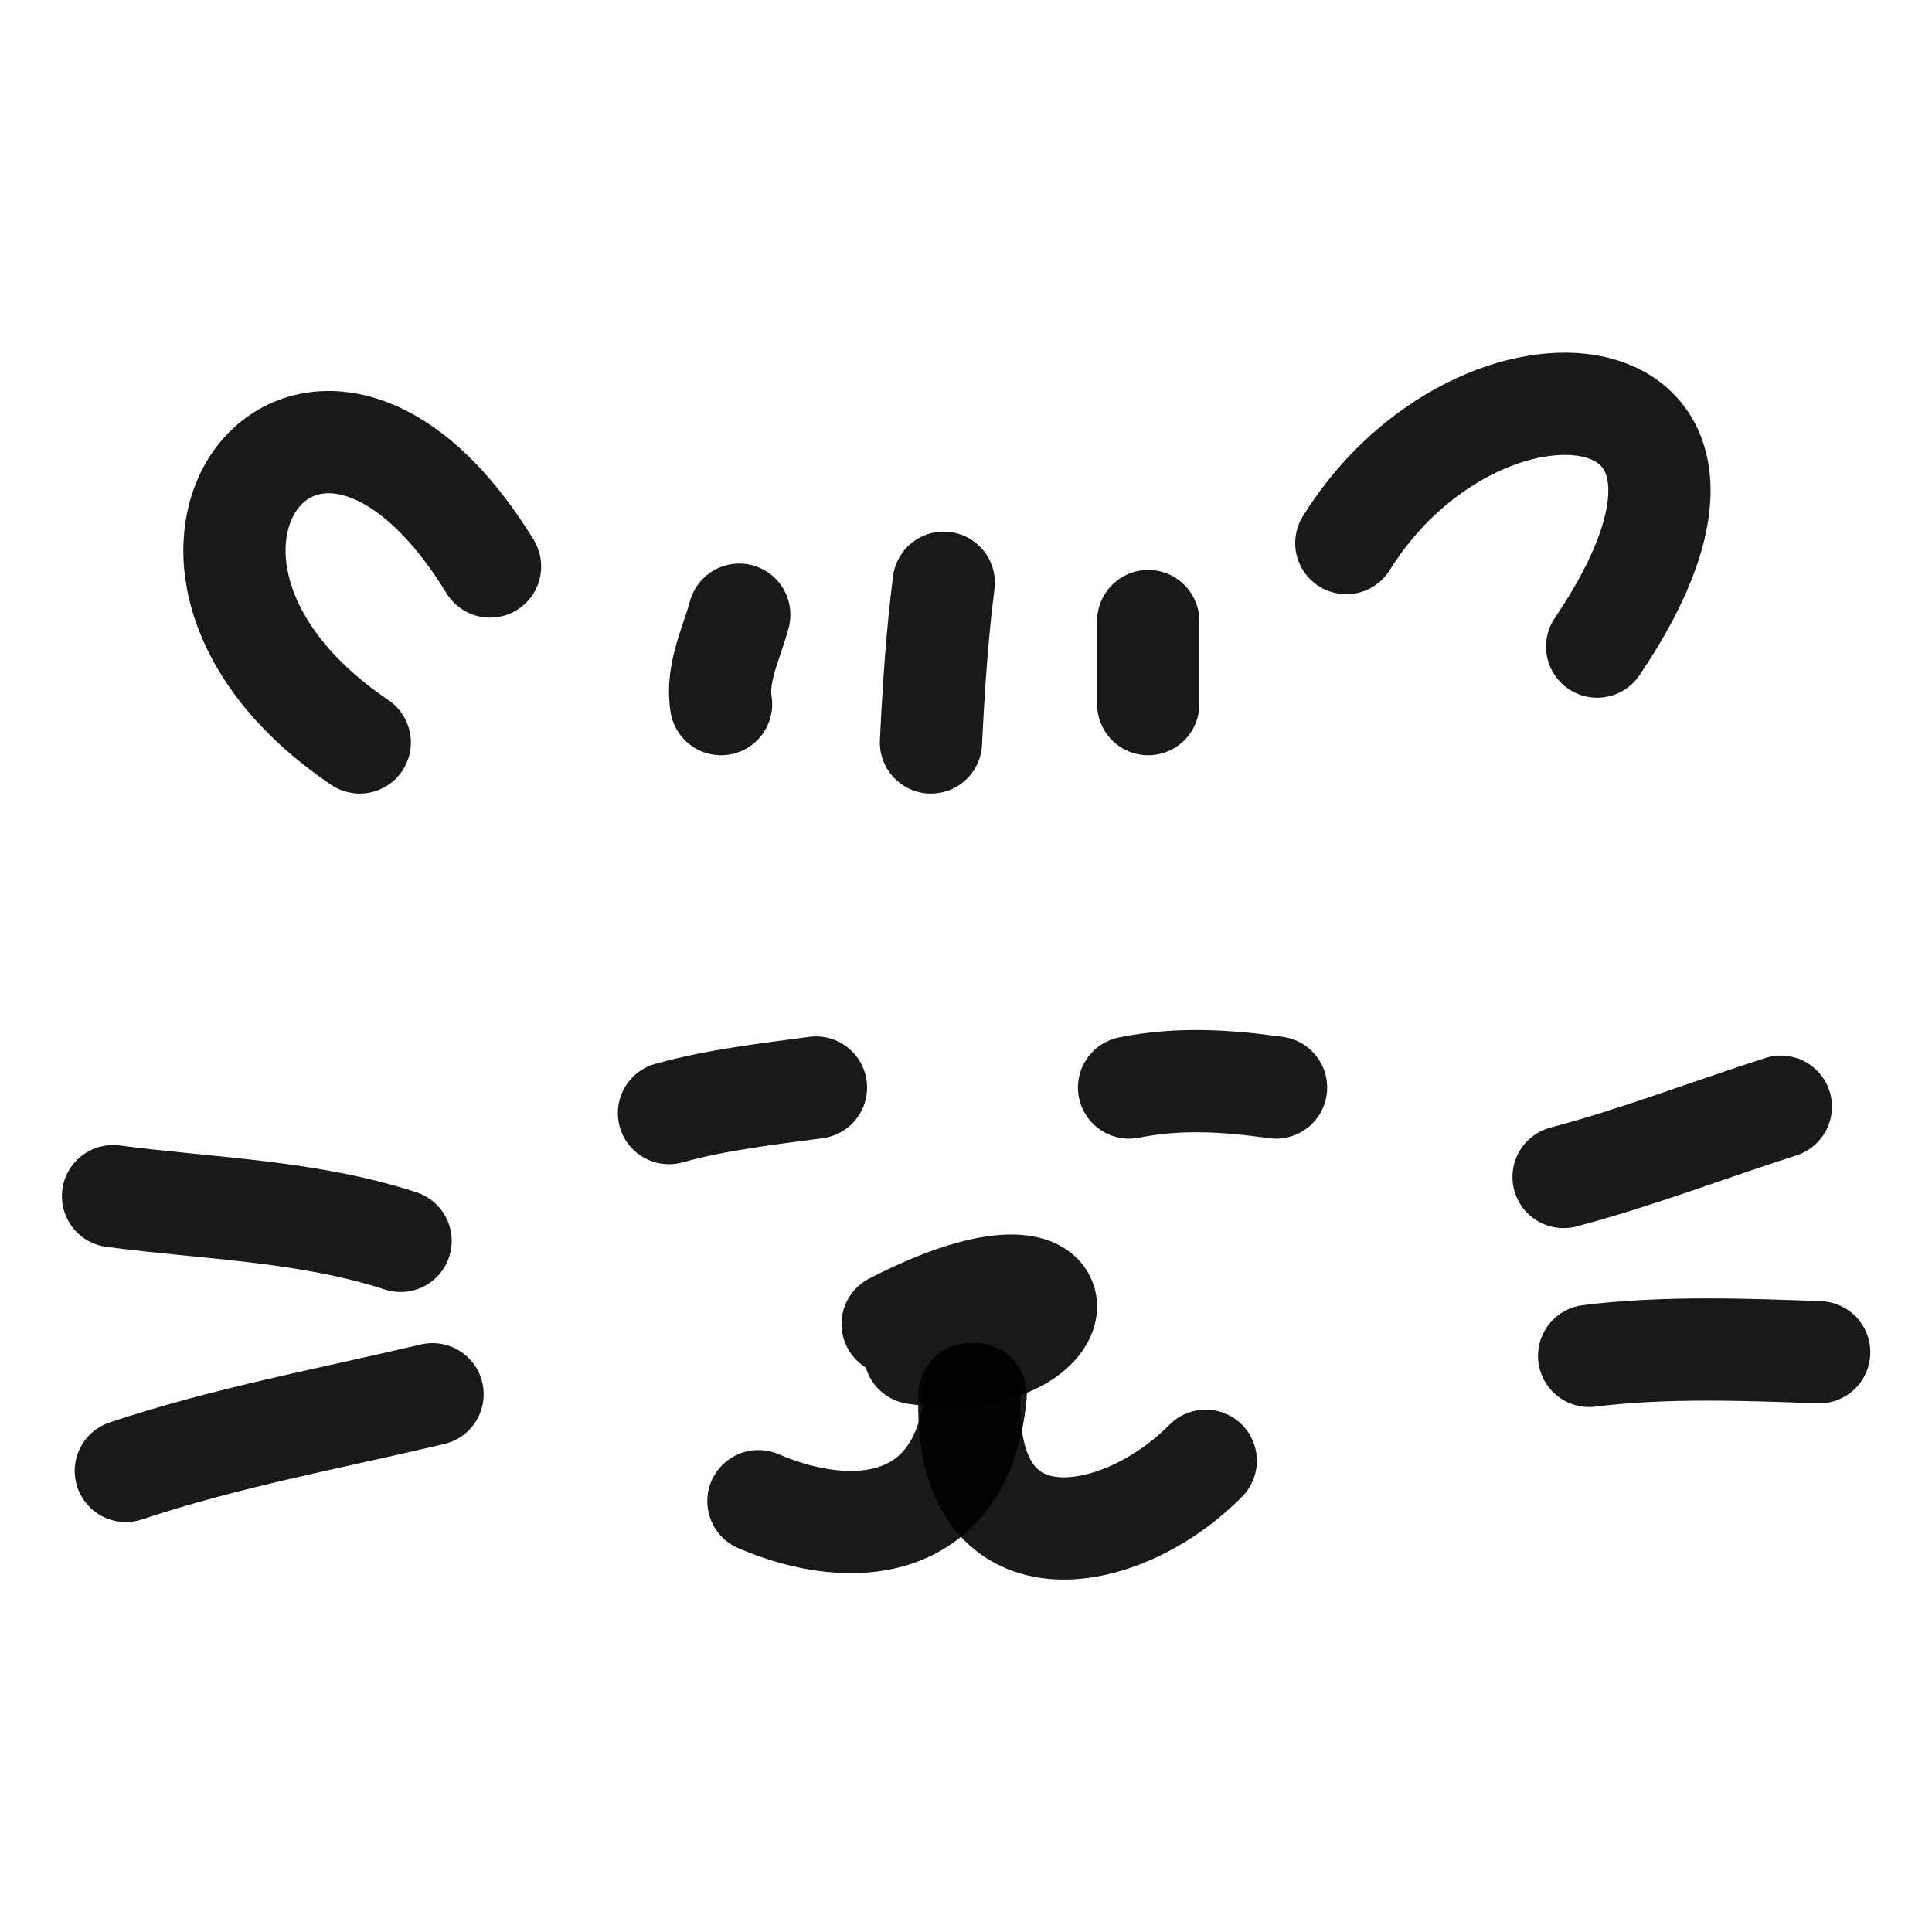 <?xml version="1.0" encoding="utf-8"?>
<svg viewBox="0 0 400 400" width="400" height="400" fill="none" xmlns="http://www.w3.org/2000/svg">
  <g style="" transform="matrix(1.323, 0, 0, 1.323, -64.577, -64.577)">
    <g>
      <g transform="matrix(1, 0, 0, 1, 0.5, 0)" style="">
        <path d="M 104.613 165 C 62.49 136.517 97.206 92.081 125 137.46" stroke="#000000" stroke-opacity="0.9" stroke-width="16" stroke-linecap="round" stroke-linejoin="round" style="fill-rule: nonzero;"/>
        <path d="M 259 133.798 C 279.706 100.527 328.781 104.891 298.253 150" stroke="#000000" stroke-opacity="0.9" stroke-width="16" stroke-linecap="round" stroke-linejoin="round" style="fill-rule: nonzero;"/>
        <path d="M 161.153 159 C 160.362 154.1 162.845 149.364 164 145" stroke="#000000" stroke-opacity="0.9" stroke-width="16" stroke-linecap="round" stroke-linejoin="round" style="fill-rule: nonzero;"/>
        <path d="M 194 165 C 194.409 156.616 194.948 148.211 196 140" stroke="#000000" stroke-opacity="0.9" stroke-width="16" stroke-linecap="round" stroke-linejoin="round" style="fill-rule: nonzero;"/>
        <path d="M 228 159 C 228 154.661 228 150.329 228 146" stroke="#000000" stroke-opacity="0.9" stroke-width="16" stroke-linecap="round" stroke-linejoin="round" style="fill-rule: nonzero;"/>
        <path d="M 153 223 C 160.473 220.915 168.386 220.023 176 219" stroke="#000000" stroke-opacity="0.9" stroke-width="16" stroke-linecap="round" stroke-linejoin="round" style="fill-rule: nonzero;"/>
        <path d="M 225 219 C 232.895 217.426 240.281 217.931 248 219" stroke="#000000" stroke-opacity="0.9" stroke-width="16" stroke-linecap="round" stroke-linejoin="round" style="fill-rule: nonzero;"/>
        <path d="M 188 256.005 C 221.5 238.742 217.338 264.602 191.479 260.565" stroke="#000000" stroke-opacity="0.9" stroke-width="16" stroke-linecap="round" stroke-linejoin="round" style="fill-rule: nonzero;"/>
        <path d="M 201 267 C 199.054 288.306 181.973 290.175 167 283.734" stroke="#000000" stroke-opacity="0.9" stroke-width="16" stroke-linecap="round" stroke-linejoin="round" style="fill-rule: nonzero;"/>
        <path d="M 200.041 267 C 198.864 295.299 223.581 291.006 237 277.407" stroke="#000000" stroke-opacity="0.9" stroke-width="16" stroke-linecap="round" stroke-linejoin="round" style="fill-rule: nonzero;"/>
        <path d="M 111 243 C 96.326 238.228 80.812 237.965 66 236" stroke="#000000" stroke-opacity="0.9" stroke-width="16" stroke-linecap="round" stroke-linejoin="round" style="fill-rule: nonzero;"/>
        <path d="M 116 267 C 99.868 270.808 83.743 273.752 68 279" stroke="#000000" stroke-opacity="0.9" stroke-width="16" stroke-linecap="round" stroke-linejoin="round" style="fill-rule: nonzero;"/>
        <path d="M 293 233 C 304.501 229.96 315.688 225.62 327 222" stroke="#000000" stroke-opacity="0.9" stroke-width="16" stroke-linecap="round" stroke-linejoin="round" style="fill-rule: nonzero;"/>
        <path d="M 297 261 C 308.857 259.497 322.138 260.027 333 260.429" stroke="#000000" stroke-opacity="0.9" stroke-width="16" stroke-linecap="round" stroke-linejoin="round" style="fill-rule: nonzero;"/>
      </g>
    </g>
  </g>
</svg>